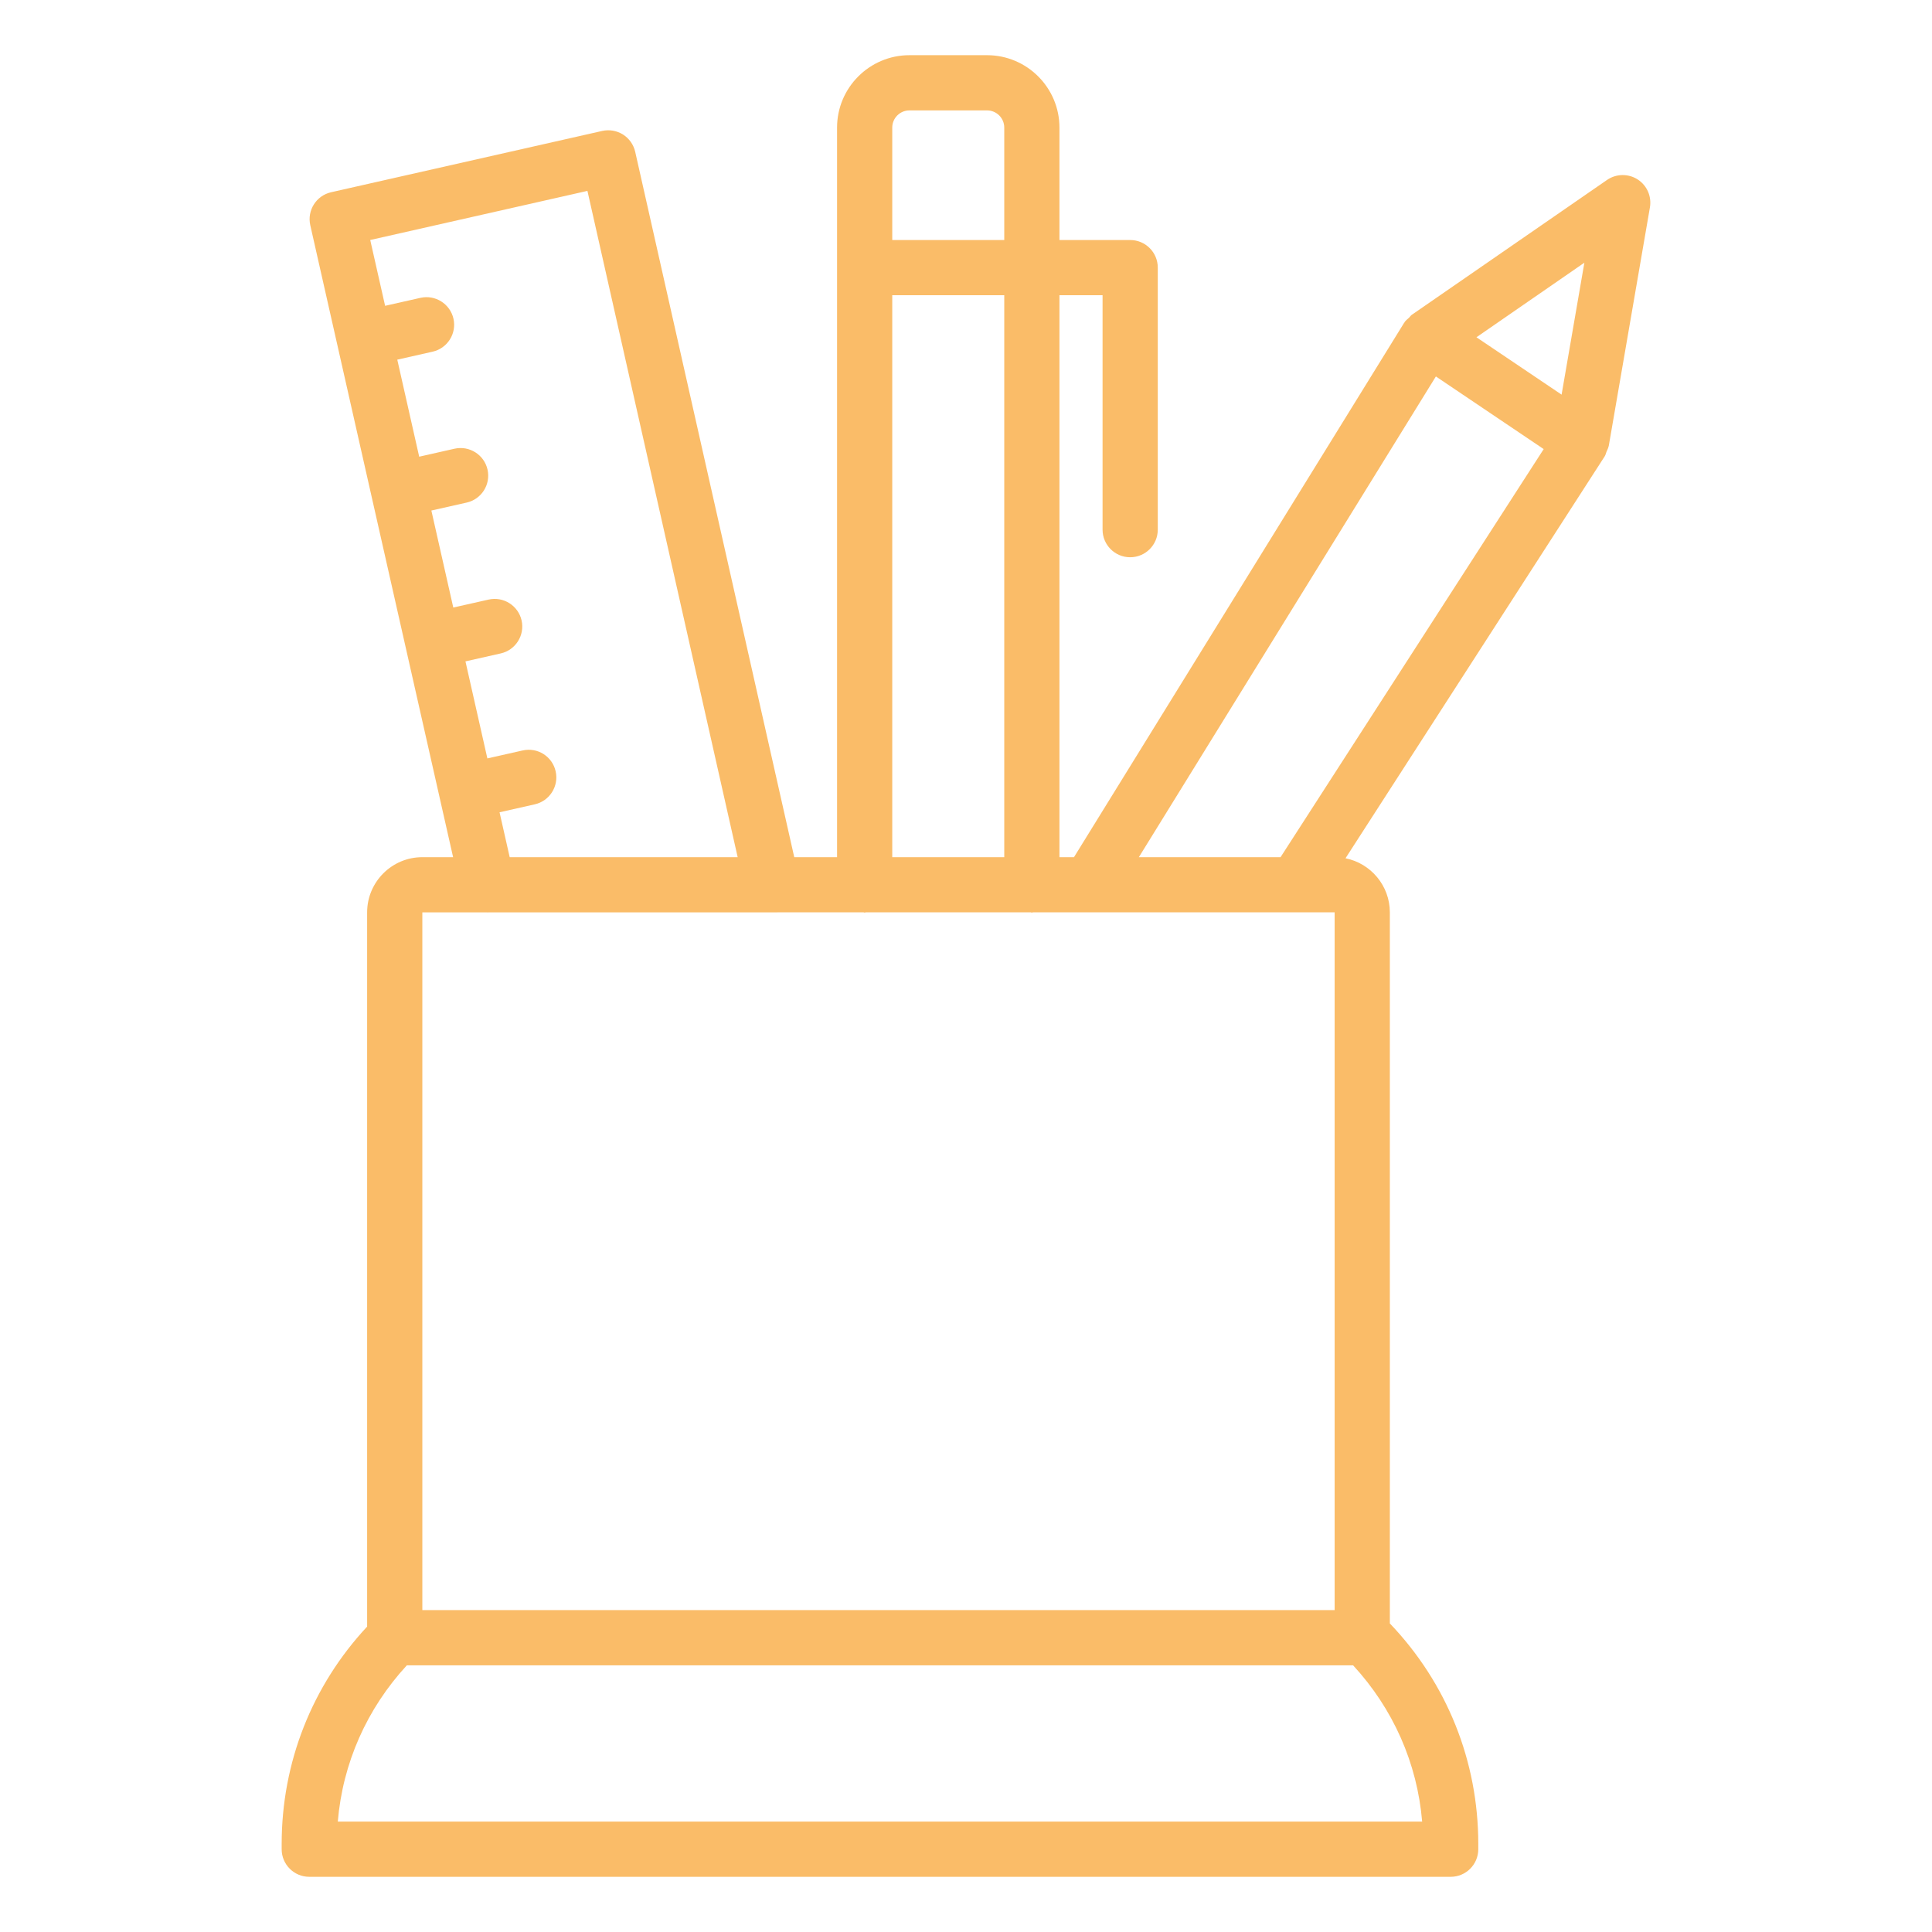 <svg width="76" height="76" viewBox="0 0 76 76" fill="none" xmlns="http://www.w3.org/2000/svg">
<path d="M16.614 33.719C15.416 33.719 14.442 34.693 14.442 35.89V63.986C12.271 66.317 11.08 69.337 11.08 72.54V72.743C11.08 73.343 11.566 73.829 12.166 73.829H57.066C57.666 73.829 58.152 73.343 58.152 72.743V72.54C58.152 69.281 56.919 66.211 54.673 63.862V35.89C54.673 34.84 53.922 33.961 52.929 33.762L63.126 17.949C63.162 17.894 63.172 17.827 63.197 17.767C63.226 17.696 63.266 17.629 63.279 17.556C63.28 17.552 63.283 17.549 63.284 17.545L64.904 8.157C64.978 7.726 64.787 7.293 64.419 7.057C64.051 6.823 63.577 6.831 63.217 7.078L55.536 12.384C55.491 12.415 55.464 12.465 55.424 12.502C55.366 12.557 55.3 12.602 55.253 12.671C55.249 12.678 55.249 12.685 55.245 12.692C55.241 12.698 55.234 12.701 55.23 12.707L42.248 33.719H41.676V11.613H43.372V20.835C43.372 21.435 43.858 21.921 44.458 21.921C45.058 21.921 45.544 21.435 45.544 20.835V10.527C45.544 9.927 45.058 9.442 44.458 9.442H41.676V5.019C41.676 3.449 40.398 2.171 38.828 2.171H35.775C34.205 2.171 32.928 3.449 32.928 5.019V33.719H31.244L24.987 5.971C24.923 5.69 24.751 5.446 24.508 5.292C24.264 5.139 23.971 5.088 23.688 5.151L13.026 7.562C12.441 7.694 12.074 8.275 12.206 8.861L17.293 31.37C17.293 31.37 17.293 31.371 17.293 31.372C17.293 31.373 17.294 31.374 17.294 31.375L17.824 33.719H16.614ZM19.163 35.89C19.169 35.89 19.175 35.893 19.182 35.893C19.192 35.893 19.202 35.89 19.212 35.89L33.969 35.889C33.984 35.89 33.998 35.899 34.013 35.899C34.029 35.899 34.042 35.89 34.058 35.889L40.545 35.889C40.561 35.89 40.574 35.899 40.59 35.899C40.606 35.899 40.62 35.89 40.636 35.889L42.846 35.889C42.848 35.889 42.85 35.89 42.852 35.89C42.854 35.89 42.856 35.889 42.858 35.889L52.501 35.889V63.338H16.614V35.89L19.163 35.89ZM55.944 71.657H13.288C13.481 69.357 14.431 67.216 16.004 65.51H53.228C54.801 67.216 55.751 69.357 55.944 71.657ZM61.429 15.524L58.08 13.267L62.325 10.334L61.429 15.524ZM56.484 14.809L60.725 17.666L50.374 33.719H44.8L56.484 14.809ZM35.775 4.343H38.828C39.201 4.343 39.505 4.646 39.505 5.019V9.442H35.099V5.019C35.099 4.646 35.402 4.343 35.775 4.343ZM35.099 11.613H39.505V33.719H35.099V11.613ZM19.651 31.953L21.038 31.64C21.623 31.507 21.99 30.926 21.858 30.341C21.726 29.756 21.148 29.389 20.56 29.521L19.172 29.834L18.31 26.017L19.698 25.704C20.282 25.572 20.65 24.991 20.518 24.405C20.385 23.821 19.804 23.455 19.22 23.586L17.831 23.899L16.969 20.083L18.358 19.77C18.943 19.638 19.31 19.057 19.178 18.472C19.046 17.887 18.465 17.521 17.88 17.651L16.49 17.965L15.628 14.148L17.018 13.834C17.603 13.702 17.97 13.121 17.838 12.536C17.705 11.951 17.121 11.585 16.54 11.716L15.149 12.03L14.564 9.441L23.108 7.509L29.018 33.719H20.05L19.651 31.953Z" fill="#FABC68"/>
</svg>
